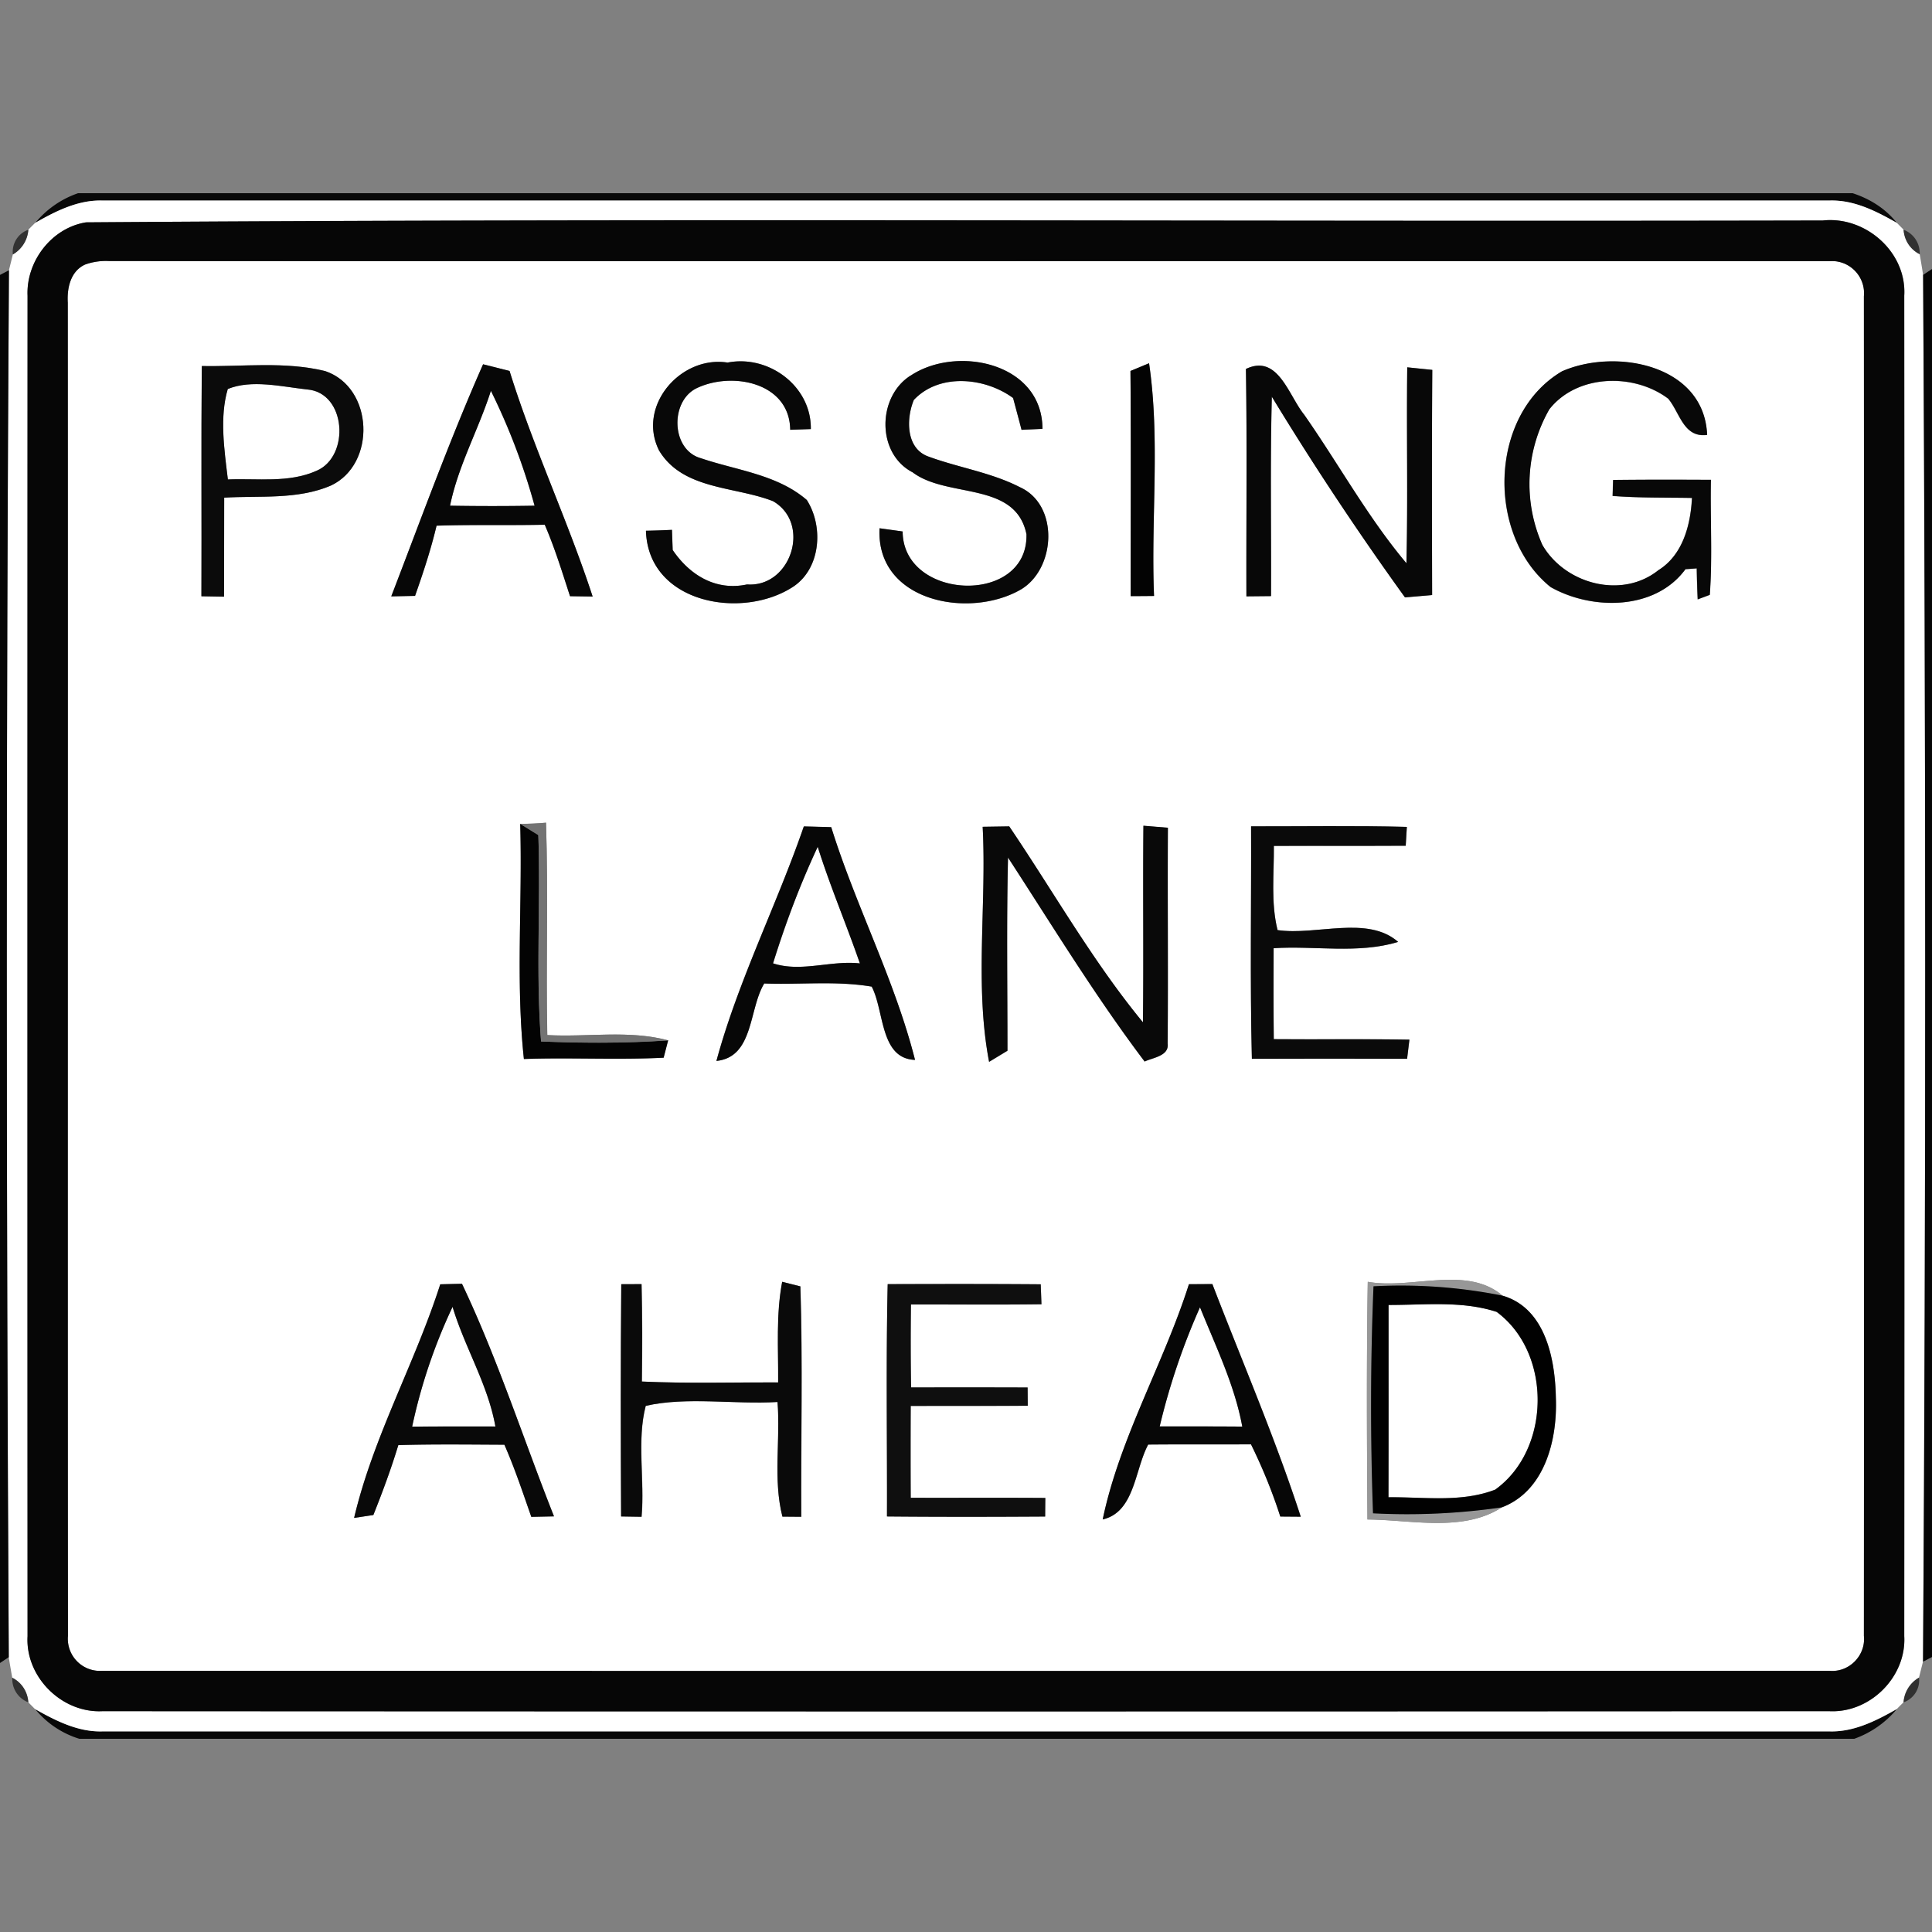 <svg xmlns="http://www.w3.org/2000/svg" width="24" height="24">
    <rect width="100%" height="100%" fill="#808080" stroke="none"/>
    <path fill="#080808" d="M.966 2.4h22.048c.215.07.409.191.55.37-.257-.146-.533-.288-.837-.278H1.273c-.303-.01-.579.13-.835.277a1.19 1.19 0 0 1 .529-.368zM.435 21.23c.257.146.534.287.838.278h21.454c.304.009.58-.133.837-.278-.141.17-.323.296-.53.37H.986a1.139 1.139 0 0 1-.55-.37z"/>
    <path fill="#fff" d="M.438 2.768c.256-.146.532-.286.835-.277h21.454c.304-.01.58.132.837.278l.083.084c.01.13.082.246.2.304.015.086.029.17.042.256.034 5.742.036 11.487-.001 17.229l-.05.198a.384.384 0 0 0-.192.307 3.248 3.248 0 0 0-.083.083c-.257.146-.533.287-.837.278H1.272c-.304.009-.581-.133-.838-.278l-.083-.084a.368.368 0 0 0-.199-.305c-.015-.085-.03-.17-.043-.255C.076 14.844.075 9.099.111 3.357L.16 3.16a.386.386 0 0 0 .192-.307l.086-.086zm.632-.006c-.427.068-.746.484-.727.913-.002 5.55-.002 11.1 0 16.65-.029.506.426.958.931.932 7.15.004 14.302.004 21.452 0 .505.025.958-.426.93-.932.003-5.55.003-11.101 0-16.652.032-.542-.481-.991-1.011-.934-7.191.016-14.385-.029-21.574.023z"/>
    <path fill="#fff" d="M1.058 3.286a.764.764 0 0 1 .301-.043c7.121.004 14.242-.002 21.362.002.244-.028.46.19.433.434.003 5.548.003 11.095 0 16.643a.398.398 0 0 1-.433.433c-7.147.003-14.295.003-21.443 0a.4.4 0 0 1-.434-.433C.839 14.801.845 9.28.842 3.76c-.011-.181.034-.392.216-.474zm7.124 2.3c.292.502.945.452 1.422.64.479.278.222 1.074-.323 1.034-.388.084-.714-.117-.924-.428l-.009-.25a8.71 8.71 0 0 1-.323.011c.027.904 1.193 1.111 1.828.696.345-.228.38-.75.17-1.078-.367-.318-.873-.368-1.316-.519-.375-.105-.386-.721-.043-.874.438-.204 1.146-.066 1.153.521l.256-.009c.009-.531-.522-.926-1.034-.826-.579-.091-1.122.531-.856 1.082zm3.13-.92c-.416.262-.426.97.025 1.202.433.327 1.276.106 1.414.768.024.889-1.534.828-1.538-.033a28.26 28.26 0 0 0-.287-.04c-.047.914 1.119 1.133 1.76.758.43-.26.472-1.047-.016-1.268-.359-.185-.764-.243-1.14-.382-.278-.102-.274-.472-.178-.702.315-.336.882-.281 1.233-.024l.105.395.26-.012c-.002-.822-1.066-1.042-1.638-.661zm8.097-.056c-.918.534-.951 2.039-.148 2.684.514.29 1.3.291 1.675-.222a7.09 7.09 0 0 0 .14-.01c.002.129.006.257.012.385l.15-.056c.035-.475.005-.953.014-1.429-.406-.002-.81-.003-1.215.002l-.006.198c.328.026.658.018.986.025-.017.335-.114.71-.418.898-.454.362-1.162.171-1.441-.315a1.867 1.867 0 0 1 .087-1.684c.342-.437 1.051-.454 1.477-.132.146.174.19.487.483.45-.036-.873-1.134-1.08-1.798-.792zM2.507 4.547c-.009.953-.001 1.906-.005 2.86l.281.005c.002-.41.001-.82.002-1.23.44-.026.911.028 1.325-.15.567-.266.531-1.218-.07-1.422-.501-.123-1.022-.054-1.533-.063zM4.86 7.409l.296-.006c.101-.287.197-.576.267-.872.448-.015.896-.002 1.344-.012.125.289.217.59.314.888l.281.004c-.309-.946-.737-1.851-1.032-2.802l-.329-.083c-.418.946-.77 1.92-1.141 2.884zm9.183-2.801c.008.933.002 1.866.003 2.798l.29-.002c-.04-.962.078-1.94-.062-2.891l-.231.096zm1.435-.025c.015.942.003 1.883.006 2.825l.306-.003c.004-.826-.012-1.651.01-2.477a38.852 38.852 0 0 0 1.654 2.493l.337-.029c-.002-.932-.005-1.865.002-2.797l-.311-.032c-.01.811.009 1.623-.01 2.434-.479-.57-.842-1.234-1.27-1.845-.196-.242-.325-.758-.723-.569zm-9.016 5.651c.03.974-.057 1.954.046 2.922.578-.02 1.158.013 1.736-.016l.056-.216c-.49-.131-1.002-.038-1.502-.066-.018-.879.013-1.758-.016-2.638-.107.01-.214.014-.321.014zm3.523.032c-.338.979-.816 1.918-1.086 2.914.466-.049.401-.644.594-.962.445.017.894-.036 1.335.039.158.299.102.894.538.91-.251-.992-.736-1.912-1.041-2.891l-.341-.009zm2.222.004c.051.97-.102 1.973.08 2.922l.228-.138c0-.8-.012-1.6.007-2.4.554.851 1.085 1.724 1.697 2.534.101-.049.306-.068.286-.222.007-.894-.002-1.788.003-2.682a33.907 33.907 0 0 0-.304-.025c-.008.814.003 1.628-.006 2.442-.623-.756-1.11-1.622-1.661-2.434l-.33.005zm3.335-.005c.003.962-.014 1.926.01 2.888.642-.003 1.285-.002 1.928 0l.029-.238c-.562-.01-1.123-.002-1.685-.006-.005-.377-.003-.753-.002-1.13.514-.033 1.046.074 1.547-.078-.38-.334-1.016-.077-1.498-.147-.085-.342-.042-.697-.046-1.046.546-.002 1.093.001 1.638-.002l.014-.234c-.645-.018-1.29-.006-1.934-.007zM5.469 15.954c-.315.982-.834 1.895-1.07 2.902l.239-.036c.114-.286.221-.574.31-.868.439-.013.878-.007 1.318-.005.128.292.229.595.334.896l.282-.006c-.382-.962-.699-1.954-1.143-2.889l-.27.006zm2.25-.001c-.008.962-.006 1.923-.002 2.885l.254.004c.041-.454-.061-.947.052-1.378.51-.116 1.097-.016 1.637-.048.038.473-.058.96.061 1.424l.234.002c-.005-.954.019-1.91-.011-2.862l-.226-.057c-.078.413-.047.833-.05 1.25-.564-.002-1.129.014-1.693-.011.005-.403.006-.807-.004-1.21l-.25.001zm3.309-.001c-.022.962-.006 1.924-.009 2.886.655.006 1.31.005 1.965.001l.002-.231c-.558-.005-1.115-.001-1.672-.002-.002-.38-.002-.761 0-1.141.485-.001.969.001 1.454-.002l-.002-.227c-.482-.002-.965-.001-1.447-.001a32.145 32.145 0 0 1-.002-1.03c.54-.002 1.08.004 1.621-.003l-.009-.248c-.634-.005-1.267-.003-1.9-.002zm3.742.001c-.314.989-.859 1.906-1.071 2.922.398-.091.397-.618.565-.93.426-.004.851 0 1.277-.003.142.29.266.588.364.897l.254.002c-.318-.979-.728-1.928-1.098-2.89a28.23 28.23 0 0 1-.29.002zm2.221-.03c-.016.984-.011 1.969-.004 2.953.547.004 1.185.161 1.67-.151.538-.204.692-.846.671-1.364-.009-.48-.13-1.112-.663-1.266-.446-.381-1.13-.074-1.674-.172z"/>
    <path fill="#fff" d="M2.83 4.832c.294-.12.666-.03.984.006.489.038.536.832.118 1.01-.346.155-.734.092-1.102.108-.044-.366-.105-.774-.001-1.124zM6.098 4.856c.226.457.407.934.542 1.426-.35.006-.7.006-1.05 0 .102-.498.353-.945.507-1.426zM9.603 11.967c.158-.493.332-.98.555-1.448.154.49.356.963.524 1.449-.36-.041-.73.114-1.079-.001zM17.249 16.21c.447.002.91-.054 1.343.086.688.508.676 1.71-.018 2.208-.422.163-.886.09-1.326.095.002-.796.001-1.593.001-2.39zM14.907 16.239c.194.484.43.967.525 1.482-.342-.002-.684-.002-1.026-.002a8.439 8.439 0 0 1 .501-1.481zM5.622 16.234c.151.505.439.963.532 1.486-.344 0-.689-.001-1.034.002a6.758 6.758 0 0 1 .502-1.488z"/>
    <path fill="#060606" d="M1.07 2.762c7.19-.052 14.383-.007 21.574-.023.53-.057 1.043.393 1.011.934.003 5.551.003 11.102 0 16.652.028.506-.425.957-.93.932-7.15.004-14.302.004-21.452 0-.506.026-.96-.426-.931-.932-.002-5.55-.002-11.101 0-16.65-.019-.429.3-.845.727-.913zm-.012.524c-.182.082-.227.293-.216.474C.845 9.281.84 14.802.844 20.322a.399.399 0 0 0 .434.433c7.148.003 14.296.003 21.443 0 .244.028.46-.19.433-.433.003-5.548.003-11.095 0-16.643a.399.399 0 0 0-.433-.434c-7.121-.004-14.242.002-21.362-.002a.764.764 0 0 0-.301.043z"/>
    <path fill="#292929" opacity=".9" d="M.16 3.161a.29.29 0 0 1 .192-.307.386.386 0 0 1-.192.307z"/>
    <path fill="#282828" opacity=".89" d="M23.647 2.854a.309.309 0 0 1 .2.304.364.364 0 0 1-.2-.304zM.153 20.842c.118.059.19.174.199.305a.309.309 0 0 1-.199-.305z"/>
    <path fill="#060606" d="M0 3.415l.111-.058C.075 9.099.077 14.844.109 20.586l-.11.073V3.415zM23.89 3.414l.11-.072v17.242l-.111.058c.037-5.742.034-11.487.001-17.229z"/>
    <path fill="#080808" d="M8.182 5.586c-.266-.55.277-1.173.856-1.082.512-.1 1.042.294 1.034.826l-.256.009c-.007-.586-.715-.725-1.153-.521-.342.154-.332.77.043.874.443.151.949.202 1.316.519.21.328.175.85-.17 1.078-.635.415-1.801.208-1.828-.696.108-.002.215-.006.323-.011l.009.25c.21.311.536.512.924.428.546.039.802-.757.323-1.034-.477-.188-1.13-.138-1.422-.64zM11.312 4.666c.572-.382 1.636-.161 1.638.661l-.26.012c-.034-.132-.07-.264-.105-.395-.35-.257-.918-.312-1.233.024-.096.23-.101.601.178.702.376.139.781.198 1.14.382.488.221.446 1.008.016 1.268-.641.375-1.807.157-1.76-.758l.287.04c.004.861 1.562.922 1.538.033-.138-.662-.982-.441-1.414-.768-.45-.232-.441-.939-.025-1.202zM19.409 4.61c.664-.288 1.762-.081 1.798.792-.294.038-.337-.275-.483-.45-.426-.322-1.134-.305-1.477.132a1.867 1.867 0 0 0-.087 1.684c.279.486.987.678 1.441.315.304-.188.401-.562.418-.898-.329-.006-.658.001-.986-.025l.006-.198c.405-.005.81-.004 1.215-.002-.01.476.021.954-.014 1.429l-.15.056c-.006-.128-.01-.256-.012-.385a7.09 7.09 0 0 1-.14.01c-.375.514-1.162.513-1.675.222-.803-.645-.77-2.15.148-2.684zM15.478 4.583c.398-.189.527.327.723.569.427.611.79 1.275 1.27 1.845.019-.81 0-1.622.01-2.434l.311.032c-.006.932-.004 1.865-.002 2.797l-.337.029a38.028 38.028 0 0 1-1.654-2.493c-.022.826-.006 1.651-.01 2.477l-.306.003c-.003-.942.009-1.883-.006-2.825z"/>
    <path fill="#0b0b0b" d="M2.507 4.547c.51.01 1.032-.06 1.533.063.602.203.638 1.156.07 1.422-.414.178-.885.124-1.325.15-.002.41 0 .82-.002 1.23l-.281-.005c.004-.954-.004-1.907.005-2.86zm.323.285c-.104.35-.043.758.001 1.124.367-.016.755.047 1.102-.108.418-.178.37-.972-.118-1.01-.318-.035-.69-.126-.984-.006z"/>
    <path fill="#070707" d="M4.86 7.409c.371-.964.723-1.938 1.141-2.884l.329.083c.295.951.723 1.856 1.032 2.802l-.281-.004c-.097-.298-.189-.599-.314-.888-.448.01-.896-.003-1.344.012-.07.296-.166.585-.267.872l-.296.006zm1.238-2.553c-.154.482-.406.928-.507 1.426.35.006.7.006 1.05 0a7.946 7.946 0 0 0-.542-1.426zM9.985 10.266c.114.002.227.006.341.009.305.979.79 1.899 1.041 2.891-.437-.015-.38-.61-.538-.91-.442-.075-.89-.022-1.335-.039-.194.318-.129.914-.594.962.27-.996.748-1.934 1.086-2.914zm-.382 1.701c.349.115.719-.04 1.079.001-.168-.486-.37-.958-.524-1.449a11.37 11.37 0 0 0-.555 1.448zM14.77 15.953l.29-.002c.37.962.78 1.911 1.098 2.89l-.254-.002a6.58 6.58 0 0 0-.364-.897c-.426.003-.851-.001-1.277.003-.168.311-.167.838-.565.93.212-1.016.757-1.934 1.071-2.922zm.137.286a8.439 8.439 0 0 0-.501 1.481c.342 0 .684-.001 1.026.002-.094-.515-.33-.998-.525-1.482z"/>
    <path fill="#030303" d="M14.043 4.608l.231-.096c.14.951.022 1.929.062 2.891a28.23 28.23 0 0 1-.29.002c-.001-.932.005-1.865-.003-2.798zM6.462 10.234l.225.139c.03.855-.033 1.711.034 2.564a14.34 14.34 0 0 0 1.579-.014l-.056.216c-.578.029-1.158-.004-1.736.016-.103-.967-.017-1.948-.046-2.922z"/>
    <path fill="#737373" d="M6.462 10.234c.107.001.214-.004.321-.014.029.879-.002 1.758.016 2.638.5.028 1.012-.066 1.502.066-.526.04-1.053.031-1.579.014-.067-.853-.005-1.709-.034-2.564l-.225-.139z"/>
    <path fill="#090909" d="M12.207 10.27l.33-.005c.55.813 1.038 1.678 1.661 2.434.01-.814-.002-1.628.006-2.442l.304.025c-.005.894.004 1.788-.003 2.682.019.154-.186.174-.286.222-.612-.81-1.143-1.682-1.697-2.534-.019.8-.007 1.6-.007 2.4l-.228.138c-.182-.949-.029-1.951-.08-2.922zM5.469 15.954c.09-.002.179-.005.27-.006.444.934.762 1.927 1.143 2.889l-.282.006c-.105-.301-.206-.604-.334-.896-.44-.002-.879-.008-1.318.005-.089.294-.196.582-.31.868l-.239.036c.237-1.006.755-1.919 1.07-2.902zm.153.28a6.81 6.81 0 0 0-.502 1.488c.345-.002.69-.002 1.034-.002-.093-.523-.381-.982-.532-1.486z"/>
    <path fill="#0a0a0a" d="M15.542 10.265c.645.001 1.29-.01 1.934.007l-.014.234c-.546.003-1.092 0-1.638.002.003.349-.039.703.046 1.046.482.07 1.118-.187 1.498.147-.502.151-1.033.045-1.547.078-.001.377-.002.753.002 1.13.562.005 1.123-.004 1.685.006l-.029.238c-.643-.002-1.286-.003-1.928 0-.024-.962-.006-1.926-.01-2.888zM7.719 15.953l.25-.001c.01.403.009.807.004 1.21.564.026 1.129.009 1.693.011.003-.418-.028-.838.05-1.25l.226.057c.03.953.006 1.909.011 2.862l-.234-.002c-.118-.464-.023-.951-.061-1.424-.54.032-1.126-.068-1.637.048-.113.43-.011.923-.052 1.378l-.254-.004c-.005-.962-.006-1.923.002-2.885z"/>
    <path fill="#0f0f0f" d="M11.028 15.952c.633-.002 1.266-.003 1.9.002l.009.248c-.541.007-1.081.002-1.621.003-.004.344-.005.687.002 1.03.482 0 .965-.001 1.447.001l.002.227c-.485.002-.969.001-1.454.002-.002.38-.002.761 0 1.141.557.002 1.114-.002 1.672.002a17.79 17.79 0 0 0-.002.231c-.655.004-1.31.005-1.965-.001.003-.962-.013-1.925.009-2.886z"/>
    <path fill="#979797" d="M16.991 15.923c.543.098 1.227-.209 1.674.172a6.428 6.428 0 0 0-1.602-.116c-.043.938-.034 1.88-.006 2.819.534.029 1.07.003 1.6-.074-.485.312-1.122.155-1.67.151-.007-.984-.012-1.969.004-2.953z"/>
    <path fill="#010101" d="M17.062 15.979a6.425 6.425 0 0 1 1.602.116c.533.154.654.786.663 1.266.021.518-.134 1.16-.671 1.364a8.158 8.158 0 0 1-1.6.074 36.803 36.803 0 0 1 .006-2.819zm.187.231c0 .797.001 1.594-.001 2.39.441-.005.905.068 1.326-.095.694-.498.706-1.7.018-2.208-.433-.141-.896-.085-1.343-.086z"/>
    <path fill="#272727" opacity=".89" d="M23.647 21.147a.384.384 0 0 1 .192-.307.291.291 0 0 1-.192.307z"/>
</svg>

